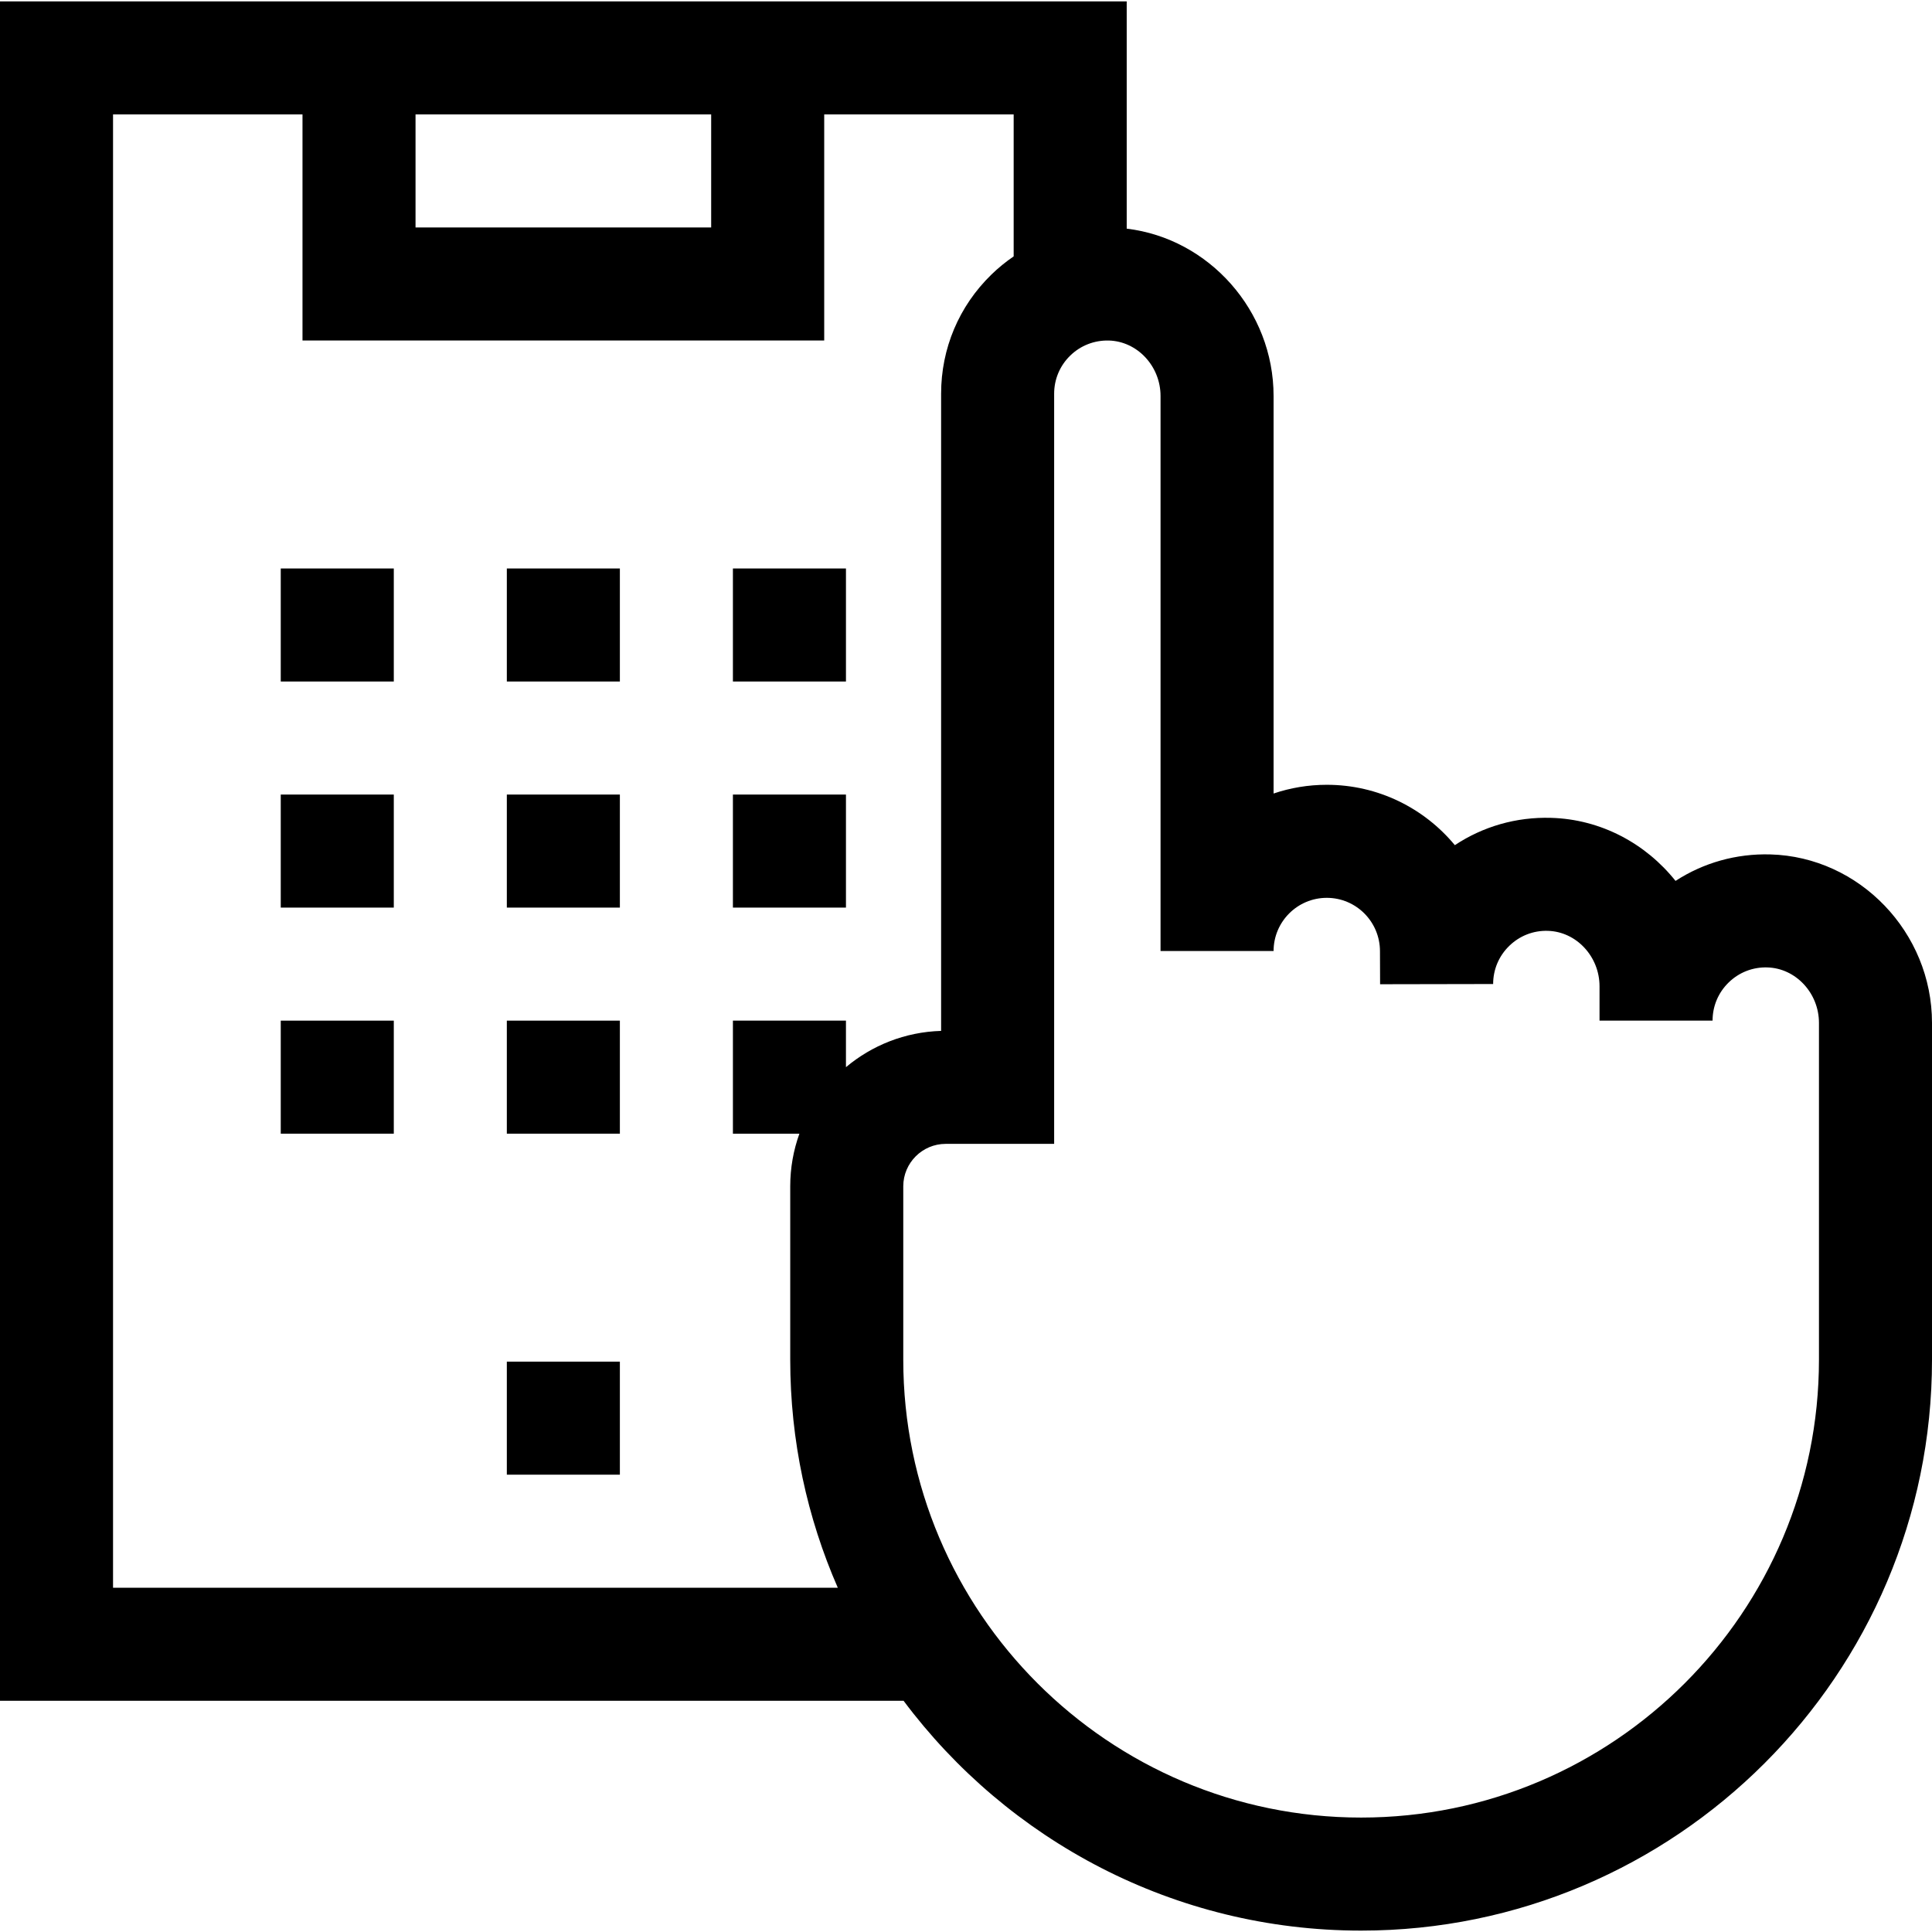 <svg id="Capa_1" enable-background="new 0 0 512.74 512.74" height="512" viewBox="0 0 512.74 512.74" width="512" xmlns="http://www.w3.org/2000/svg"><g><path d="m469.852 226.758c-9.072-.252-17.757 2.211-25.177 7.028-7.873-9.878-19.769-16.37-33.059-16.734-9.225-.263-18.021 2.286-25.51 7.247-8.099-9.779-20.328-16.02-33.988-16.02-4.936 0-9.684.814-14.118 2.316v-105.501c0-22.664-17.156-41.8-38.979-44.411v-60.313h-299.021v451h239.8c27.651 37.002 71.791 61 121.432 61 83.542 0 151.509-67.967 151.509-151.509v-89.396c-.001-24.004-19.241-44.06-42.889-44.707zm-359.572-196.388h78.46v30h-78.46zm-80.28 391v-391h50.28v60h138.46v-60h50.28v37.673c-2.077 1.425-4.056 3.027-5.901 4.823-8.612 8.378-13.354 19.609-13.354 31.623v169.104c-9.595.28-18.374 3.857-25.254 9.627v-12.35h-30v30h17.646c-1.575 4.365-2.435 9.069-2.435 13.971v46.021c0 21.501 4.512 41.964 12.622 60.509h-192.344zm452.74-60.509c0 67-54.509 121.509-121.509 121.509-67.001 0-121.51-54.509-121.51-121.509v-46.021c0-6.212 5.054-11.266 11.266-11.266h28.777v-199.086c0-3.845 1.519-7.439 4.275-10.122 2.755-2.679 6.408-4.092 10.248-3.991 7.562.208 13.713 6.811 13.713 14.719v147.304h30c0-7.785 6.333-14.118 14.118-14.118 7.784 0 14.117 6.333 14.117 14.175l.033 8.755 30-.057c0-3.844 1.519-7.438 4.274-10.12 2.755-2.681 6.403-4.116 10.25-3.992 7.561.208 13.712 6.811 13.712 14.719v9.1h30c0-3.845 1.519-7.438 4.274-10.12 2.754-2.68 6.396-4.108 10.25-3.992 7.561.207 13.711 6.81 13.711 14.719v89.394z"/><path d="m134.51 361.37h30v30h-30z"/><path d="m74.51 150.87h30v30h-30z"/><path d="m134.51 150.87h30v30h-30z"/><path d="m194.51 150.87h30v30h-30z"/><path d="m74.51 210.87h30v30h-30z"/><path d="m134.51 210.87h30v30h-30z"/><path d="m194.51 210.87h30v30h-30z"/><path d="m74.51 270.87h30v30h-30z"/><path d="m134.51 270.87h30v30h-30z"/></g></svg>